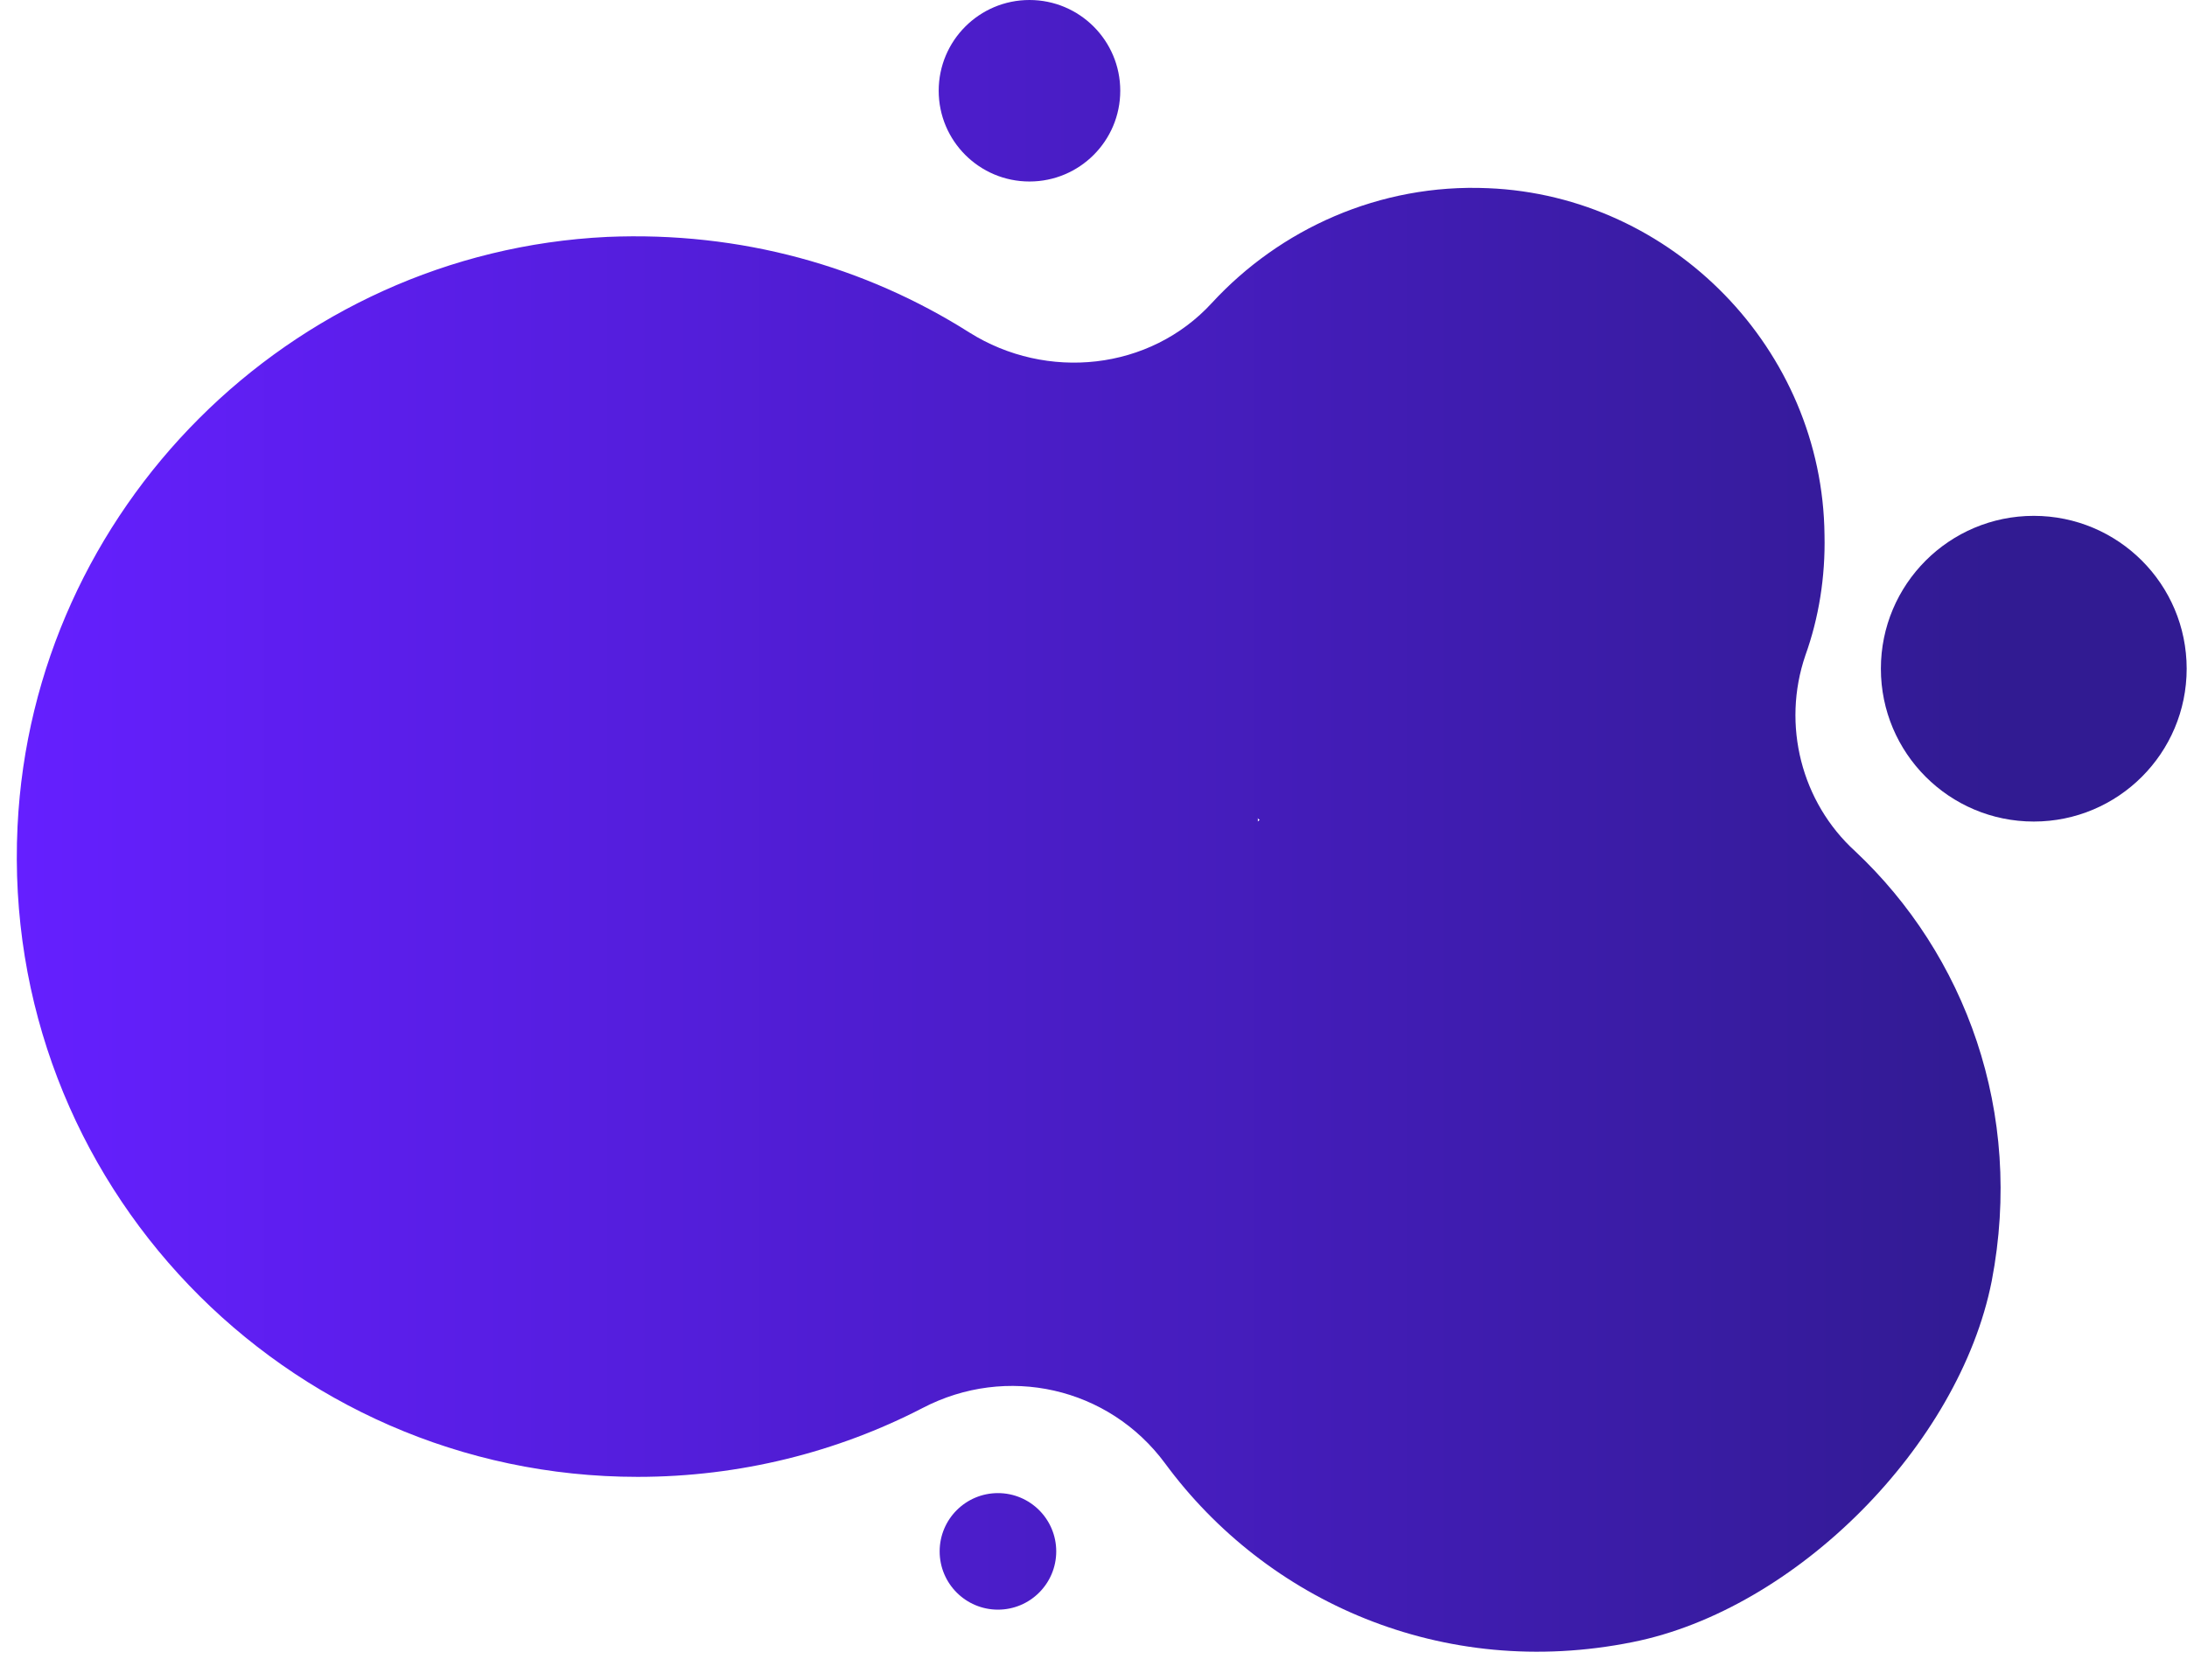 <svg xmlns="http://www.w3.org/2000/svg" xmlns:xlink="http://www.w3.org/1999/xlink" preserveAspectRatio="xMidYMid meet" version="1.0" viewBox="-1.7 0.0 228.8 175.9" zoomAndPan="magnify" style="fill: rgb(0, 0, 0);" original_string_length="1205" width="1600px" height="1229.69px"><g><linearGradient xmlns:xlink="http://www.w3.org/1999/xlink" gradientUnits="userSpaceOnUse" id="__id142_svlfdfm81n" x1="0" x2="207.654" xlink:actuate="onLoad" xlink:show="other" xlink:type="simple" y1="96.307" y2="96.307"><stop offset="0" style="stop-color: rgb(101, 31, 255);"/><stop offset=".998" style="stop-color: rgb(49, 27, 146);"/></linearGradient><path d="M187.2,68.6c1.4-3.9,2.1-8.2,2-12.6C189,36.6,173.3,20.5,154,19.7c-11.4-0.5-21.8,4.3-28.9,12 c-6.5,7.1-17.3,8.2-25.4,3.1c-10.9-6.9-23.9-10.6-37.9-10C28.6,26.4,1.7,53.3,0.1,86.5c-1.8,37.3,28,68.1,64.9,68.1 c10.7,0,20.9-2.6,29.8-7.2c8.8-4.6,19.5-2.2,25.4,5.8c10.6,14.4,29,22.7,48.9,18.7c17.1-3.4,34.2-20.6,37.6-37.8 c3.4-17.7-2.8-34.2-14.3-45C186.8,84,184.7,75.9,187.2,68.6z M130.1,85.8c-0.1,0.1-0.1,0.1-0.2,0.2c0-0.1,0-0.2,0-0.4 C129.9,85.7,130,85.8,130.1,85.8z" style="fill: url(&quot;#__id142_svlfdfm81n&quot;);"/><circle cx="106" cy="9.5" r="9.5" style="fill: url(&quot;#__id142_svlfdfm81n&quot;);"/><circle cx="102.7" cy="162.4" r="6.1" style="fill: url(&quot;#__id142_svlfdfm81n&quot;);"/><circle cx="211.1" cy="70" r="16" style="fill: url(&quot;#__id142_svlfdfm81n&quot;);"/></g></svg>